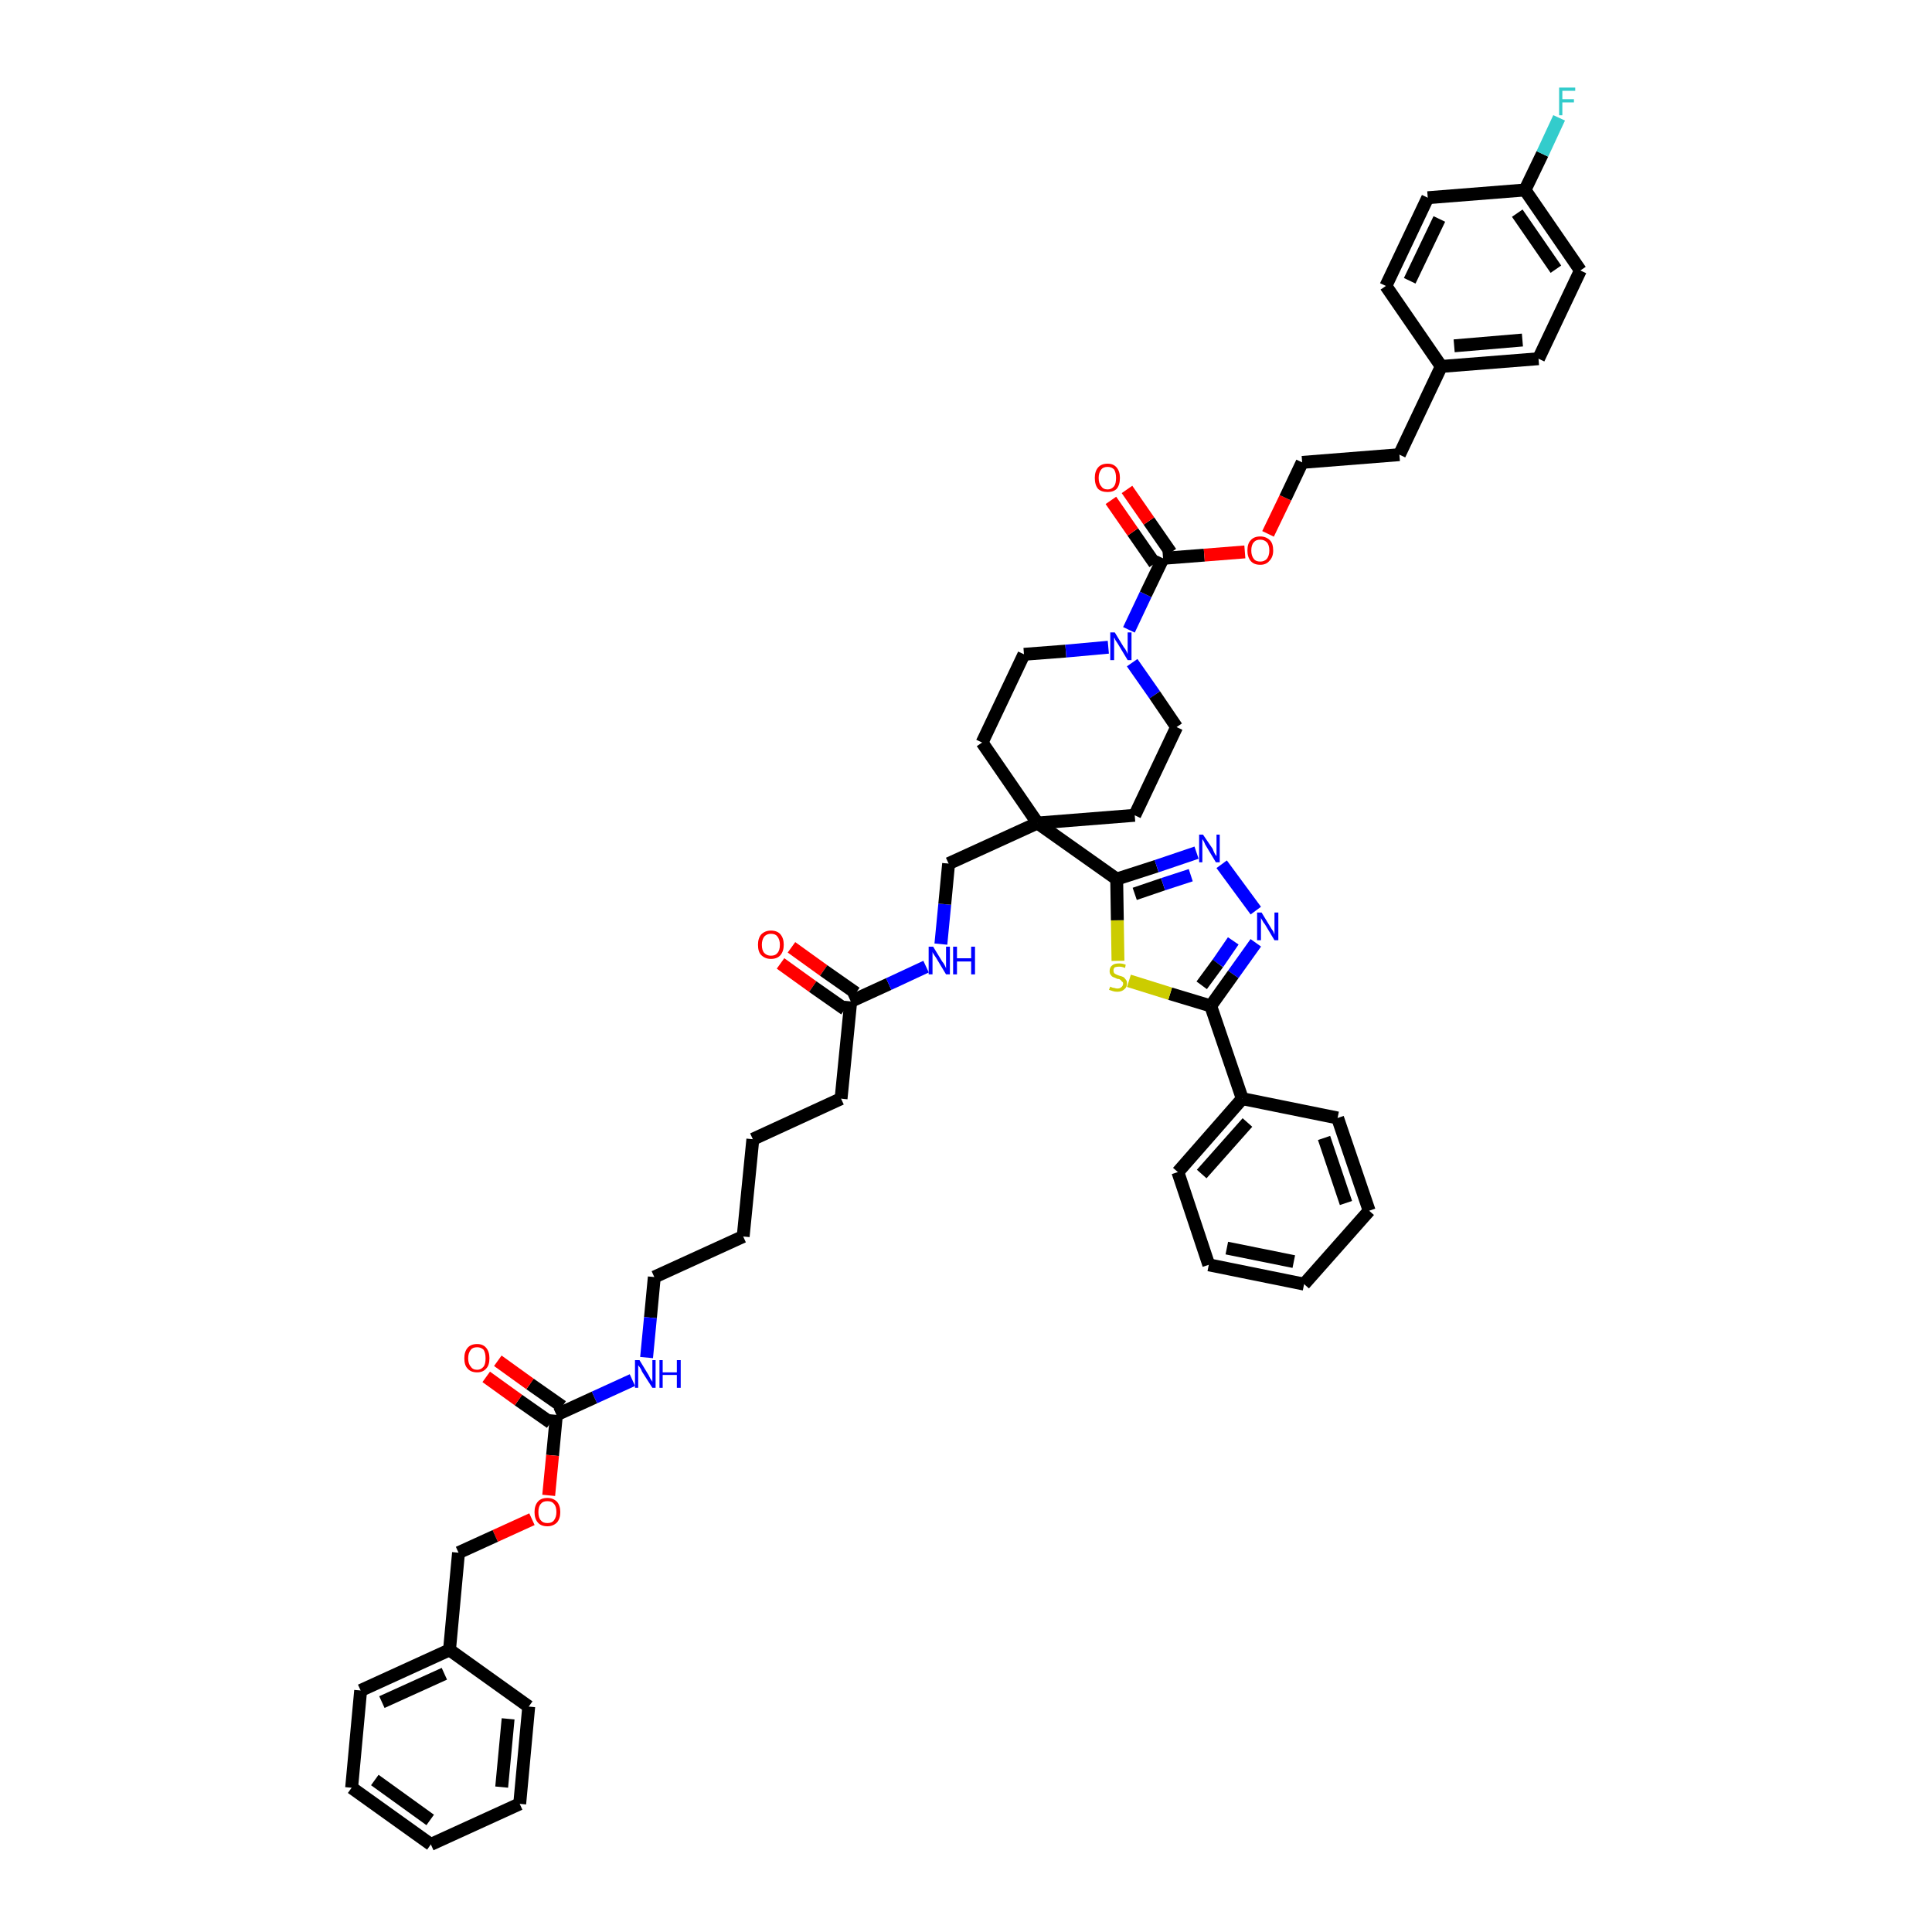 <?xml version='1.0' encoding='iso-8859-1'?>
<svg version='1.1' baseProfile='full'
              xmlns='http://www.w3.org/2000/svg'
                      xmlns:rdkit='http://www.rdkit.org/xml'
                      xmlns:xlink='http://www.w3.org/1999/xlink'
                  xml:space='preserve'
width='300px' height='300px' viewBox='0 0 300 300'>
<!-- END OF HEADER -->
<path class='bond-0 atom-0 atom-1' d='M 121.2,149.6 L 126.2,153.2' style='fill:none;fill-rule:evenodd;stroke:#FF0000;stroke-width:2.0px;stroke-linecap:butt;stroke-linejoin:miter;stroke-opacity:1' />
<path class='bond-0 atom-0 atom-1' d='M 126.2,153.2 L 131.2,156.7' style='fill:none;fill-rule:evenodd;stroke:#000000;stroke-width:2.0px;stroke-linecap:butt;stroke-linejoin:miter;stroke-opacity:1' />
<path class='bond-0 atom-0 atom-1' d='M 122.9,147.1 L 127.9,150.7' style='fill:none;fill-rule:evenodd;stroke:#FF0000;stroke-width:2.0px;stroke-linecap:butt;stroke-linejoin:miter;stroke-opacity:1' />
<path class='bond-0 atom-0 atom-1' d='M 127.9,150.7 L 132.9,154.2' style='fill:none;fill-rule:evenodd;stroke:#000000;stroke-width:2.0px;stroke-linecap:butt;stroke-linejoin:miter;stroke-opacity:1' />
<path class='bond-1 atom-1 atom-2' d='M 132.1,155.5 L 130.6,170.6' style='fill:none;fill-rule:evenodd;stroke:#000000;stroke-width:2.0px;stroke-linecap:butt;stroke-linejoin:miter;stroke-opacity:1' />
<path class='bond-16 atom-1 atom-17' d='M 132.1,155.5 L 138.0,152.8' style='fill:none;fill-rule:evenodd;stroke:#000000;stroke-width:2.0px;stroke-linecap:butt;stroke-linejoin:miter;stroke-opacity:1' />
<path class='bond-16 atom-1 atom-17' d='M 138.0,152.8 L 143.8,150.1' style='fill:none;fill-rule:evenodd;stroke:#0000FF;stroke-width:2.0px;stroke-linecap:butt;stroke-linejoin:miter;stroke-opacity:1' />
<path class='bond-2 atom-2 atom-3' d='M 130.6,170.6 L 116.9,176.9' style='fill:none;fill-rule:evenodd;stroke:#000000;stroke-width:2.0px;stroke-linecap:butt;stroke-linejoin:miter;stroke-opacity:1' />
<path class='bond-3 atom-3 atom-4' d='M 116.9,176.9 L 115.4,192.0' style='fill:none;fill-rule:evenodd;stroke:#000000;stroke-width:2.0px;stroke-linecap:butt;stroke-linejoin:miter;stroke-opacity:1' />
<path class='bond-4 atom-4 atom-5' d='M 115.4,192.0 L 101.6,198.3' style='fill:none;fill-rule:evenodd;stroke:#000000;stroke-width:2.0px;stroke-linecap:butt;stroke-linejoin:miter;stroke-opacity:1' />
<path class='bond-5 atom-5 atom-6' d='M 101.6,198.3 L 101.0,204.6' style='fill:none;fill-rule:evenodd;stroke:#000000;stroke-width:2.0px;stroke-linecap:butt;stroke-linejoin:miter;stroke-opacity:1' />
<path class='bond-5 atom-5 atom-6' d='M 101.0,204.6 L 100.4,210.8' style='fill:none;fill-rule:evenodd;stroke:#0000FF;stroke-width:2.0px;stroke-linecap:butt;stroke-linejoin:miter;stroke-opacity:1' />
<path class='bond-6 atom-6 atom-7' d='M 98.2,214.3 L 92.3,217.0' style='fill:none;fill-rule:evenodd;stroke:#0000FF;stroke-width:2.0px;stroke-linecap:butt;stroke-linejoin:miter;stroke-opacity:1' />
<path class='bond-6 atom-6 atom-7' d='M 92.3,217.0 L 86.4,219.7' style='fill:none;fill-rule:evenodd;stroke:#000000;stroke-width:2.0px;stroke-linecap:butt;stroke-linejoin:miter;stroke-opacity:1' />
<path class='bond-7 atom-7 atom-8' d='M 87.3,218.4 L 82.3,214.9' style='fill:none;fill-rule:evenodd;stroke:#000000;stroke-width:2.0px;stroke-linecap:butt;stroke-linejoin:miter;stroke-opacity:1' />
<path class='bond-7 atom-7 atom-8' d='M 82.3,214.9 L 77.3,211.3' style='fill:none;fill-rule:evenodd;stroke:#FF0000;stroke-width:2.0px;stroke-linecap:butt;stroke-linejoin:miter;stroke-opacity:1' />
<path class='bond-7 atom-7 atom-8' d='M 85.5,220.9 L 80.5,217.4' style='fill:none;fill-rule:evenodd;stroke:#000000;stroke-width:2.0px;stroke-linecap:butt;stroke-linejoin:miter;stroke-opacity:1' />
<path class='bond-7 atom-7 atom-8' d='M 80.5,217.4 L 75.5,213.8' style='fill:none;fill-rule:evenodd;stroke:#FF0000;stroke-width:2.0px;stroke-linecap:butt;stroke-linejoin:miter;stroke-opacity:1' />
<path class='bond-8 atom-7 atom-9' d='M 86.4,219.7 L 85.8,226.0' style='fill:none;fill-rule:evenodd;stroke:#000000;stroke-width:2.0px;stroke-linecap:butt;stroke-linejoin:miter;stroke-opacity:1' />
<path class='bond-8 atom-7 atom-9' d='M 85.8,226.0 L 85.2,232.2' style='fill:none;fill-rule:evenodd;stroke:#FF0000;stroke-width:2.0px;stroke-linecap:butt;stroke-linejoin:miter;stroke-opacity:1' />
<path class='bond-9 atom-9 atom-10' d='M 82.6,235.9 L 76.9,238.5' style='fill:none;fill-rule:evenodd;stroke:#FF0000;stroke-width:2.0px;stroke-linecap:butt;stroke-linejoin:miter;stroke-opacity:1' />
<path class='bond-9 atom-9 atom-10' d='M 76.9,238.5 L 71.2,241.1' style='fill:none;fill-rule:evenodd;stroke:#000000;stroke-width:2.0px;stroke-linecap:butt;stroke-linejoin:miter;stroke-opacity:1' />
<path class='bond-10 atom-10 atom-11' d='M 71.2,241.1 L 69.8,256.2' style='fill:none;fill-rule:evenodd;stroke:#000000;stroke-width:2.0px;stroke-linecap:butt;stroke-linejoin:miter;stroke-opacity:1' />
<path class='bond-11 atom-11 atom-12' d='M 69.8,256.2 L 56.0,262.5' style='fill:none;fill-rule:evenodd;stroke:#000000;stroke-width:2.0px;stroke-linecap:butt;stroke-linejoin:miter;stroke-opacity:1' />
<path class='bond-11 atom-11 atom-12' d='M 69.0,259.9 L 59.3,264.3' style='fill:none;fill-rule:evenodd;stroke:#000000;stroke-width:2.0px;stroke-linecap:butt;stroke-linejoin:miter;stroke-opacity:1' />
<path class='bond-47 atom-16 atom-11' d='M 82.1,265.0 L 69.8,256.2' style='fill:none;fill-rule:evenodd;stroke:#000000;stroke-width:2.0px;stroke-linecap:butt;stroke-linejoin:miter;stroke-opacity:1' />
<path class='bond-12 atom-12 atom-13' d='M 56.0,262.5 L 54.6,277.6' style='fill:none;fill-rule:evenodd;stroke:#000000;stroke-width:2.0px;stroke-linecap:butt;stroke-linejoin:miter;stroke-opacity:1' />
<path class='bond-13 atom-13 atom-14' d='M 54.6,277.6 L 66.9,286.4' style='fill:none;fill-rule:evenodd;stroke:#000000;stroke-width:2.0px;stroke-linecap:butt;stroke-linejoin:miter;stroke-opacity:1' />
<path class='bond-13 atom-13 atom-14' d='M 58.2,276.4 L 66.8,282.6' style='fill:none;fill-rule:evenodd;stroke:#000000;stroke-width:2.0px;stroke-linecap:butt;stroke-linejoin:miter;stroke-opacity:1' />
<path class='bond-14 atom-14 atom-15' d='M 66.9,286.4 L 80.7,280.1' style='fill:none;fill-rule:evenodd;stroke:#000000;stroke-width:2.0px;stroke-linecap:butt;stroke-linejoin:miter;stroke-opacity:1' />
<path class='bond-15 atom-15 atom-16' d='M 80.7,280.1 L 82.1,265.0' style='fill:none;fill-rule:evenodd;stroke:#000000;stroke-width:2.0px;stroke-linecap:butt;stroke-linejoin:miter;stroke-opacity:1' />
<path class='bond-15 atom-15 atom-16' d='M 77.9,277.5 L 78.9,266.9' style='fill:none;fill-rule:evenodd;stroke:#000000;stroke-width:2.0px;stroke-linecap:butt;stroke-linejoin:miter;stroke-opacity:1' />
<path class='bond-17 atom-17 atom-18' d='M 146.1,146.6 L 146.7,140.4' style='fill:none;fill-rule:evenodd;stroke:#0000FF;stroke-width:2.0px;stroke-linecap:butt;stroke-linejoin:miter;stroke-opacity:1' />
<path class='bond-17 atom-17 atom-18' d='M 146.7,140.4 L 147.3,134.1' style='fill:none;fill-rule:evenodd;stroke:#000000;stroke-width:2.0px;stroke-linecap:butt;stroke-linejoin:miter;stroke-opacity:1' />
<path class='bond-18 atom-18 atom-19' d='M 147.3,134.1 L 161.1,127.8' style='fill:none;fill-rule:evenodd;stroke:#000000;stroke-width:2.0px;stroke-linecap:butt;stroke-linejoin:miter;stroke-opacity:1' />
<path class='bond-19 atom-19 atom-20' d='M 161.1,127.8 L 173.4,136.5' style='fill:none;fill-rule:evenodd;stroke:#000000;stroke-width:2.0px;stroke-linecap:butt;stroke-linejoin:miter;stroke-opacity:1' />
<path class='bond-30 atom-19 atom-31' d='M 161.1,127.8 L 152.5,115.3' style='fill:none;fill-rule:evenodd;stroke:#000000;stroke-width:2.0px;stroke-linecap:butt;stroke-linejoin:miter;stroke-opacity:1' />
<path class='bond-48 atom-47 atom-19' d='M 176.2,126.6 L 161.1,127.8' style='fill:none;fill-rule:evenodd;stroke:#000000;stroke-width:2.0px;stroke-linecap:butt;stroke-linejoin:miter;stroke-opacity:1' />
<path class='bond-20 atom-20 atom-21' d='M 173.4,136.5 L 179.6,134.5' style='fill:none;fill-rule:evenodd;stroke:#000000;stroke-width:2.0px;stroke-linecap:butt;stroke-linejoin:miter;stroke-opacity:1' />
<path class='bond-20 atom-20 atom-21' d='M 179.6,134.5 L 185.8,132.4' style='fill:none;fill-rule:evenodd;stroke:#0000FF;stroke-width:2.0px;stroke-linecap:butt;stroke-linejoin:miter;stroke-opacity:1' />
<path class='bond-20 atom-20 atom-21' d='M 176.2,138.8 L 180.6,137.3' style='fill:none;fill-rule:evenodd;stroke:#000000;stroke-width:2.0px;stroke-linecap:butt;stroke-linejoin:miter;stroke-opacity:1' />
<path class='bond-20 atom-20 atom-21' d='M 180.6,137.3 L 184.9,135.9' style='fill:none;fill-rule:evenodd;stroke:#0000FF;stroke-width:2.0px;stroke-linecap:butt;stroke-linejoin:miter;stroke-opacity:1' />
<path class='bond-49 atom-30 atom-20' d='M 173.6,149.2 L 173.5,142.9' style='fill:none;fill-rule:evenodd;stroke:#CCCC00;stroke-width:2.0px;stroke-linecap:butt;stroke-linejoin:miter;stroke-opacity:1' />
<path class='bond-49 atom-30 atom-20' d='M 173.5,142.9 L 173.4,136.5' style='fill:none;fill-rule:evenodd;stroke:#000000;stroke-width:2.0px;stroke-linecap:butt;stroke-linejoin:miter;stroke-opacity:1' />
<path class='bond-21 atom-21 atom-22' d='M 189.7,134.2 L 195.0,141.4' style='fill:none;fill-rule:evenodd;stroke:#0000FF;stroke-width:2.0px;stroke-linecap:butt;stroke-linejoin:miter;stroke-opacity:1' />
<path class='bond-22 atom-22 atom-23' d='M 195.0,146.4 L 191.5,151.3' style='fill:none;fill-rule:evenodd;stroke:#0000FF;stroke-width:2.0px;stroke-linecap:butt;stroke-linejoin:miter;stroke-opacity:1' />
<path class='bond-22 atom-22 atom-23' d='M 191.5,151.3 L 188.0,156.2' style='fill:none;fill-rule:evenodd;stroke:#000000;stroke-width:2.0px;stroke-linecap:butt;stroke-linejoin:miter;stroke-opacity:1' />
<path class='bond-22 atom-22 atom-23' d='M 191.5,146.1 L 189.1,149.6' style='fill:none;fill-rule:evenodd;stroke:#0000FF;stroke-width:2.0px;stroke-linecap:butt;stroke-linejoin:miter;stroke-opacity:1' />
<path class='bond-22 atom-22 atom-23' d='M 189.1,149.6 L 186.6,153.0' style='fill:none;fill-rule:evenodd;stroke:#000000;stroke-width:2.0px;stroke-linecap:butt;stroke-linejoin:miter;stroke-opacity:1' />
<path class='bond-23 atom-23 atom-24' d='M 188.0,156.2 L 192.9,170.6' style='fill:none;fill-rule:evenodd;stroke:#000000;stroke-width:2.0px;stroke-linecap:butt;stroke-linejoin:miter;stroke-opacity:1' />
<path class='bond-29 atom-23 atom-30' d='M 188.0,156.2 L 181.7,154.3' style='fill:none;fill-rule:evenodd;stroke:#000000;stroke-width:2.0px;stroke-linecap:butt;stroke-linejoin:miter;stroke-opacity:1' />
<path class='bond-29 atom-23 atom-30' d='M 181.7,154.3 L 175.3,152.3' style='fill:none;fill-rule:evenodd;stroke:#CCCC00;stroke-width:2.0px;stroke-linecap:butt;stroke-linejoin:miter;stroke-opacity:1' />
<path class='bond-24 atom-24 atom-25' d='M 192.9,170.6 L 182.9,182.0' style='fill:none;fill-rule:evenodd;stroke:#000000;stroke-width:2.0px;stroke-linecap:butt;stroke-linejoin:miter;stroke-opacity:1' />
<path class='bond-24 atom-24 atom-25' d='M 193.7,174.3 L 186.6,182.3' style='fill:none;fill-rule:evenodd;stroke:#000000;stroke-width:2.0px;stroke-linecap:butt;stroke-linejoin:miter;stroke-opacity:1' />
<path class='bond-51 atom-29 atom-24' d='M 207.7,173.6 L 192.9,170.6' style='fill:none;fill-rule:evenodd;stroke:#000000;stroke-width:2.0px;stroke-linecap:butt;stroke-linejoin:miter;stroke-opacity:1' />
<path class='bond-25 atom-25 atom-26' d='M 182.9,182.0 L 187.7,196.4' style='fill:none;fill-rule:evenodd;stroke:#000000;stroke-width:2.0px;stroke-linecap:butt;stroke-linejoin:miter;stroke-opacity:1' />
<path class='bond-26 atom-26 atom-27' d='M 187.7,196.4 L 202.5,199.4' style='fill:none;fill-rule:evenodd;stroke:#000000;stroke-width:2.0px;stroke-linecap:butt;stroke-linejoin:miter;stroke-opacity:1' />
<path class='bond-26 atom-26 atom-27' d='M 190.5,193.8 L 200.9,195.9' style='fill:none;fill-rule:evenodd;stroke:#000000;stroke-width:2.0px;stroke-linecap:butt;stroke-linejoin:miter;stroke-opacity:1' />
<path class='bond-27 atom-27 atom-28' d='M 202.5,199.4 L 212.6,188.0' style='fill:none;fill-rule:evenodd;stroke:#000000;stroke-width:2.0px;stroke-linecap:butt;stroke-linejoin:miter;stroke-opacity:1' />
<path class='bond-28 atom-28 atom-29' d='M 212.6,188.0 L 207.7,173.6' style='fill:none;fill-rule:evenodd;stroke:#000000;stroke-width:2.0px;stroke-linecap:butt;stroke-linejoin:miter;stroke-opacity:1' />
<path class='bond-28 atom-28 atom-29' d='M 209.0,186.8 L 205.6,176.7' style='fill:none;fill-rule:evenodd;stroke:#000000;stroke-width:2.0px;stroke-linecap:butt;stroke-linejoin:miter;stroke-opacity:1' />
<path class='bond-31 atom-31 atom-32' d='M 152.5,115.3 L 159.0,101.6' style='fill:none;fill-rule:evenodd;stroke:#000000;stroke-width:2.0px;stroke-linecap:butt;stroke-linejoin:miter;stroke-opacity:1' />
<path class='bond-32 atom-32 atom-33' d='M 159.0,101.6 L 165.5,101.1' style='fill:none;fill-rule:evenodd;stroke:#000000;stroke-width:2.0px;stroke-linecap:butt;stroke-linejoin:miter;stroke-opacity:1' />
<path class='bond-32 atom-32 atom-33' d='M 165.5,101.1 L 172.1,100.5' style='fill:none;fill-rule:evenodd;stroke:#0000FF;stroke-width:2.0px;stroke-linecap:butt;stroke-linejoin:miter;stroke-opacity:1' />
<path class='bond-33 atom-33 atom-34' d='M 175.3,97.8 L 177.9,92.3' style='fill:none;fill-rule:evenodd;stroke:#0000FF;stroke-width:2.0px;stroke-linecap:butt;stroke-linejoin:miter;stroke-opacity:1' />
<path class='bond-33 atom-33 atom-34' d='M 177.9,92.3 L 180.6,86.7' style='fill:none;fill-rule:evenodd;stroke:#000000;stroke-width:2.0px;stroke-linecap:butt;stroke-linejoin:miter;stroke-opacity:1' />
<path class='bond-45 atom-33 atom-46' d='M 175.8,102.9 L 179.3,107.9' style='fill:none;fill-rule:evenodd;stroke:#0000FF;stroke-width:2.0px;stroke-linecap:butt;stroke-linejoin:miter;stroke-opacity:1' />
<path class='bond-45 atom-33 atom-46' d='M 179.3,107.9 L 182.7,112.9' style='fill:none;fill-rule:evenodd;stroke:#000000;stroke-width:2.0px;stroke-linecap:butt;stroke-linejoin:miter;stroke-opacity:1' />
<path class='bond-34 atom-34 atom-35' d='M 181.8,85.8 L 178.4,80.9' style='fill:none;fill-rule:evenodd;stroke:#000000;stroke-width:2.0px;stroke-linecap:butt;stroke-linejoin:miter;stroke-opacity:1' />
<path class='bond-34 atom-34 atom-35' d='M 178.4,80.9 L 175.0,76.0' style='fill:none;fill-rule:evenodd;stroke:#FF0000;stroke-width:2.0px;stroke-linecap:butt;stroke-linejoin:miter;stroke-opacity:1' />
<path class='bond-34 atom-34 atom-35' d='M 179.3,87.5 L 175.9,82.6' style='fill:none;fill-rule:evenodd;stroke:#000000;stroke-width:2.0px;stroke-linecap:butt;stroke-linejoin:miter;stroke-opacity:1' />
<path class='bond-34 atom-34 atom-35' d='M 175.9,82.6 L 172.5,77.7' style='fill:none;fill-rule:evenodd;stroke:#FF0000;stroke-width:2.0px;stroke-linecap:butt;stroke-linejoin:miter;stroke-opacity:1' />
<path class='bond-35 atom-34 atom-36' d='M 180.6,86.7 L 187.0,86.2' style='fill:none;fill-rule:evenodd;stroke:#000000;stroke-width:2.0px;stroke-linecap:butt;stroke-linejoin:miter;stroke-opacity:1' />
<path class='bond-35 atom-34 atom-36' d='M 187.0,86.2 L 193.3,85.7' style='fill:none;fill-rule:evenodd;stroke:#FF0000;stroke-width:2.0px;stroke-linecap:butt;stroke-linejoin:miter;stroke-opacity:1' />
<path class='bond-36 atom-36 atom-37' d='M 196.9,82.9 L 199.6,77.3' style='fill:none;fill-rule:evenodd;stroke:#FF0000;stroke-width:2.0px;stroke-linecap:butt;stroke-linejoin:miter;stroke-opacity:1' />
<path class='bond-36 atom-36 atom-37' d='M 199.6,77.3 L 202.2,71.8' style='fill:none;fill-rule:evenodd;stroke:#000000;stroke-width:2.0px;stroke-linecap:butt;stroke-linejoin:miter;stroke-opacity:1' />
<path class='bond-37 atom-37 atom-38' d='M 202.2,71.8 L 217.3,70.6' style='fill:none;fill-rule:evenodd;stroke:#000000;stroke-width:2.0px;stroke-linecap:butt;stroke-linejoin:miter;stroke-opacity:1' />
<path class='bond-38 atom-38 atom-39' d='M 217.3,70.6 L 223.8,56.9' style='fill:none;fill-rule:evenodd;stroke:#000000;stroke-width:2.0px;stroke-linecap:butt;stroke-linejoin:miter;stroke-opacity:1' />
<path class='bond-39 atom-39 atom-40' d='M 223.8,56.9 L 238.9,55.7' style='fill:none;fill-rule:evenodd;stroke:#000000;stroke-width:2.0px;stroke-linecap:butt;stroke-linejoin:miter;stroke-opacity:1' />
<path class='bond-39 atom-39 atom-40' d='M 225.8,53.7 L 236.4,52.8' style='fill:none;fill-rule:evenodd;stroke:#000000;stroke-width:2.0px;stroke-linecap:butt;stroke-linejoin:miter;stroke-opacity:1' />
<path class='bond-50 atom-45 atom-39' d='M 215.2,44.4 L 223.8,56.9' style='fill:none;fill-rule:evenodd;stroke:#000000;stroke-width:2.0px;stroke-linecap:butt;stroke-linejoin:miter;stroke-opacity:1' />
<path class='bond-40 atom-40 atom-41' d='M 238.9,55.7 L 245.4,42.0' style='fill:none;fill-rule:evenodd;stroke:#000000;stroke-width:2.0px;stroke-linecap:butt;stroke-linejoin:miter;stroke-opacity:1' />
<path class='bond-41 atom-41 atom-42' d='M 245.4,42.0 L 236.8,29.5' style='fill:none;fill-rule:evenodd;stroke:#000000;stroke-width:2.0px;stroke-linecap:butt;stroke-linejoin:miter;stroke-opacity:1' />
<path class='bond-41 atom-41 atom-42' d='M 241.6,41.8 L 235.6,33.1' style='fill:none;fill-rule:evenodd;stroke:#000000;stroke-width:2.0px;stroke-linecap:butt;stroke-linejoin:miter;stroke-opacity:1' />
<path class='bond-42 atom-42 atom-43' d='M 236.8,29.5 L 239.5,23.9' style='fill:none;fill-rule:evenodd;stroke:#000000;stroke-width:2.0px;stroke-linecap:butt;stroke-linejoin:miter;stroke-opacity:1' />
<path class='bond-42 atom-42 atom-43' d='M 239.5,23.9 L 242.1,18.3' style='fill:none;fill-rule:evenodd;stroke:#33CCCC;stroke-width:2.0px;stroke-linecap:butt;stroke-linejoin:miter;stroke-opacity:1' />
<path class='bond-43 atom-42 atom-44' d='M 236.8,29.5 L 221.7,30.7' style='fill:none;fill-rule:evenodd;stroke:#000000;stroke-width:2.0px;stroke-linecap:butt;stroke-linejoin:miter;stroke-opacity:1' />
<path class='bond-44 atom-44 atom-45' d='M 221.7,30.7 L 215.2,44.4' style='fill:none;fill-rule:evenodd;stroke:#000000;stroke-width:2.0px;stroke-linecap:butt;stroke-linejoin:miter;stroke-opacity:1' />
<path class='bond-44 atom-44 atom-45' d='M 223.5,34.0 L 218.9,43.6' style='fill:none;fill-rule:evenodd;stroke:#000000;stroke-width:2.0px;stroke-linecap:butt;stroke-linejoin:miter;stroke-opacity:1' />
<path class='bond-46 atom-46 atom-47' d='M 182.7,112.9 L 176.2,126.6' style='fill:none;fill-rule:evenodd;stroke:#000000;stroke-width:2.0px;stroke-linecap:butt;stroke-linejoin:miter;stroke-opacity:1' />
<path  class='atom-0' d='M 117.7 146.7
Q 117.7 145.7, 118.2 145.1
Q 118.8 144.5, 119.7 144.5
Q 120.7 144.5, 121.2 145.1
Q 121.7 145.7, 121.7 146.7
Q 121.7 147.7, 121.2 148.3
Q 120.7 148.9, 119.7 148.9
Q 118.8 148.9, 118.2 148.3
Q 117.7 147.8, 117.7 146.7
M 119.7 148.4
Q 120.4 148.4, 120.7 148.0
Q 121.1 147.6, 121.1 146.7
Q 121.1 145.9, 120.7 145.4
Q 120.4 145.0, 119.7 145.0
Q 119.1 145.0, 118.7 145.4
Q 118.3 145.9, 118.3 146.7
Q 118.3 147.6, 118.7 148.0
Q 119.1 148.4, 119.7 148.4
' fill='#FF0000'/>
<path  class='atom-6' d='M 99.3 211.2
L 100.7 213.5
Q 100.8 213.7, 101.0 214.1
Q 101.3 214.5, 101.3 214.6
L 101.3 211.2
L 101.8 211.2
L 101.8 215.5
L 101.3 215.5
L 99.7 213.0
Q 99.6 212.7, 99.4 212.4
Q 99.2 212.1, 99.1 212.0
L 99.1 215.5
L 98.6 215.5
L 98.6 211.2
L 99.3 211.2
' fill='#0000FF'/>
<path  class='atom-6' d='M 102.4 211.2
L 102.9 211.2
L 102.9 213.1
L 105.1 213.1
L 105.1 211.2
L 105.7 211.2
L 105.7 215.5
L 105.1 215.5
L 105.1 213.5
L 102.9 213.5
L 102.9 215.5
L 102.4 215.5
L 102.4 211.2
' fill='#0000FF'/>
<path  class='atom-8' d='M 72.1 210.9
Q 72.1 209.9, 72.6 209.3
Q 73.1 208.7, 74.1 208.7
Q 75.0 208.7, 75.5 209.3
Q 76.0 209.9, 76.0 210.9
Q 76.0 212.0, 75.5 212.5
Q 75.0 213.1, 74.1 213.1
Q 73.1 213.1, 72.6 212.5
Q 72.1 212.0, 72.1 210.9
M 74.1 212.7
Q 74.7 212.7, 75.1 212.2
Q 75.4 211.8, 75.4 210.9
Q 75.4 210.1, 75.1 209.6
Q 74.7 209.2, 74.1 209.2
Q 73.4 209.2, 73.1 209.6
Q 72.7 210.1, 72.7 210.9
Q 72.7 211.8, 73.1 212.2
Q 73.4 212.7, 74.1 212.7
' fill='#FF0000'/>
<path  class='atom-9' d='M 83.0 234.8
Q 83.0 233.8, 83.5 233.2
Q 84.0 232.6, 85.0 232.6
Q 85.9 232.6, 86.5 233.2
Q 87.0 233.8, 87.0 234.8
Q 87.0 235.8, 86.5 236.4
Q 85.9 237.0, 85.0 237.0
Q 84.0 237.0, 83.5 236.4
Q 83.0 235.8, 83.0 234.8
M 85.0 236.5
Q 85.7 236.5, 86.0 236.1
Q 86.4 235.6, 86.4 234.8
Q 86.4 233.9, 86.0 233.5
Q 85.7 233.1, 85.0 233.1
Q 84.3 233.1, 84.0 233.5
Q 83.6 233.9, 83.6 234.8
Q 83.6 235.7, 84.0 236.1
Q 84.3 236.5, 85.0 236.5
' fill='#FF0000'/>
<path  class='atom-17' d='M 144.9 147.0
L 146.3 149.3
Q 146.5 149.5, 146.7 149.9
Q 146.9 150.3, 146.9 150.4
L 146.9 147.0
L 147.5 147.0
L 147.5 151.3
L 146.9 151.3
L 145.4 148.8
Q 145.2 148.5, 145.0 148.2
Q 144.8 147.9, 144.8 147.8
L 144.8 151.3
L 144.2 151.3
L 144.2 147.0
L 144.9 147.0
' fill='#0000FF'/>
<path  class='atom-17' d='M 148.0 147.0
L 148.6 147.0
L 148.6 148.8
L 150.8 148.8
L 150.8 147.0
L 151.4 147.0
L 151.4 151.3
L 150.8 151.3
L 150.8 149.3
L 148.6 149.3
L 148.6 151.3
L 148.0 151.3
L 148.0 147.0
' fill='#0000FF'/>
<path  class='atom-21' d='M 186.8 129.6
L 188.3 131.8
Q 188.4 132.1, 188.6 132.5
Q 188.8 132.9, 188.9 132.9
L 188.9 129.6
L 189.4 129.6
L 189.4 133.9
L 188.8 133.9
L 187.3 131.4
Q 187.1 131.1, 187.0 130.8
Q 186.8 130.4, 186.7 130.3
L 186.7 133.9
L 186.2 133.9
L 186.2 129.6
L 186.8 129.6
' fill='#0000FF'/>
<path  class='atom-22' d='M 195.9 141.7
L 197.3 144.0
Q 197.4 144.2, 197.7 144.6
Q 197.9 145.1, 197.9 145.1
L 197.9 141.7
L 198.5 141.7
L 198.5 146.0
L 197.9 146.0
L 196.4 143.5
Q 196.2 143.3, 196.0 142.9
Q 195.8 142.6, 195.8 142.5
L 195.8 146.0
L 195.2 146.0
L 195.2 141.7
L 195.9 141.7
' fill='#0000FF'/>
<path  class='atom-30' d='M 172.4 153.2
Q 172.4 153.2, 172.6 153.3
Q 172.8 153.4, 173.0 153.4
Q 173.3 153.5, 173.5 153.5
Q 173.9 153.5, 174.1 153.3
Q 174.4 153.1, 174.4 152.7
Q 174.4 152.5, 174.2 152.4
Q 174.1 152.2, 173.9 152.1
Q 173.8 152.0, 173.5 152.0
Q 173.1 151.8, 172.8 151.7
Q 172.6 151.6, 172.5 151.4
Q 172.3 151.2, 172.3 150.8
Q 172.3 150.2, 172.7 149.9
Q 173.0 149.6, 173.8 149.6
Q 174.3 149.6, 174.8 149.8
L 174.7 150.3
Q 174.2 150.1, 173.8 150.1
Q 173.4 150.1, 173.1 150.2
Q 172.9 150.4, 172.9 150.7
Q 172.9 150.9, 173.0 151.1
Q 173.1 151.2, 173.3 151.3
Q 173.5 151.4, 173.8 151.5
Q 174.2 151.6, 174.4 151.7
Q 174.6 151.8, 174.8 152.1
Q 175.0 152.3, 175.0 152.7
Q 175.0 153.3, 174.6 153.6
Q 174.2 154.0, 173.5 154.0
Q 173.1 154.0, 172.8 153.9
Q 172.5 153.8, 172.2 153.7
L 172.4 153.2
' fill='#CCCC00'/>
<path  class='atom-33' d='M 173.1 98.2
L 174.5 100.5
Q 174.7 100.7, 174.9 101.1
Q 175.1 101.5, 175.1 101.6
L 175.1 98.2
L 175.7 98.2
L 175.7 102.5
L 175.1 102.5
L 173.6 100.0
Q 173.4 99.7, 173.2 99.4
Q 173.1 99.1, 173.0 99.0
L 173.0 102.5
L 172.4 102.5
L 172.4 98.2
L 173.1 98.2
' fill='#0000FF'/>
<path  class='atom-35' d='M 170.0 74.2
Q 170.0 73.2, 170.5 72.6
Q 171.0 72.0, 172.0 72.0
Q 172.9 72.0, 173.4 72.6
Q 173.9 73.2, 173.9 74.2
Q 173.9 75.3, 173.4 75.9
Q 172.9 76.4, 172.0 76.4
Q 171.0 76.4, 170.5 75.9
Q 170.0 75.3, 170.0 74.2
M 172.0 76.0
Q 172.6 76.0, 173.0 75.5
Q 173.3 75.1, 173.3 74.2
Q 173.3 73.4, 173.0 72.9
Q 172.6 72.5, 172.0 72.5
Q 171.3 72.5, 171.0 72.9
Q 170.6 73.4, 170.6 74.2
Q 170.6 75.1, 171.0 75.5
Q 171.3 76.0, 172.0 76.0
' fill='#FF0000'/>
<path  class='atom-36' d='M 193.7 85.5
Q 193.7 84.4, 194.2 83.9
Q 194.7 83.3, 195.7 83.3
Q 196.6 83.3, 197.2 83.9
Q 197.7 84.4, 197.7 85.5
Q 197.7 86.5, 197.1 87.1
Q 196.6 87.7, 195.7 87.7
Q 194.7 87.7, 194.2 87.1
Q 193.7 86.5, 193.7 85.5
M 195.7 87.2
Q 196.3 87.2, 196.7 86.8
Q 197.1 86.3, 197.1 85.5
Q 197.1 84.6, 196.7 84.2
Q 196.3 83.8, 195.7 83.8
Q 195.0 83.8, 194.7 84.2
Q 194.3 84.6, 194.3 85.5
Q 194.3 86.3, 194.7 86.8
Q 195.0 87.2, 195.7 87.2
' fill='#FF0000'/>
<path  class='atom-43' d='M 242.1 13.6
L 244.6 13.6
L 244.6 14.1
L 242.6 14.1
L 242.6 15.4
L 244.4 15.4
L 244.4 15.9
L 242.6 15.9
L 242.6 17.9
L 242.1 17.9
L 242.1 13.6
' fill='#33CCCC'/>
</svg>
